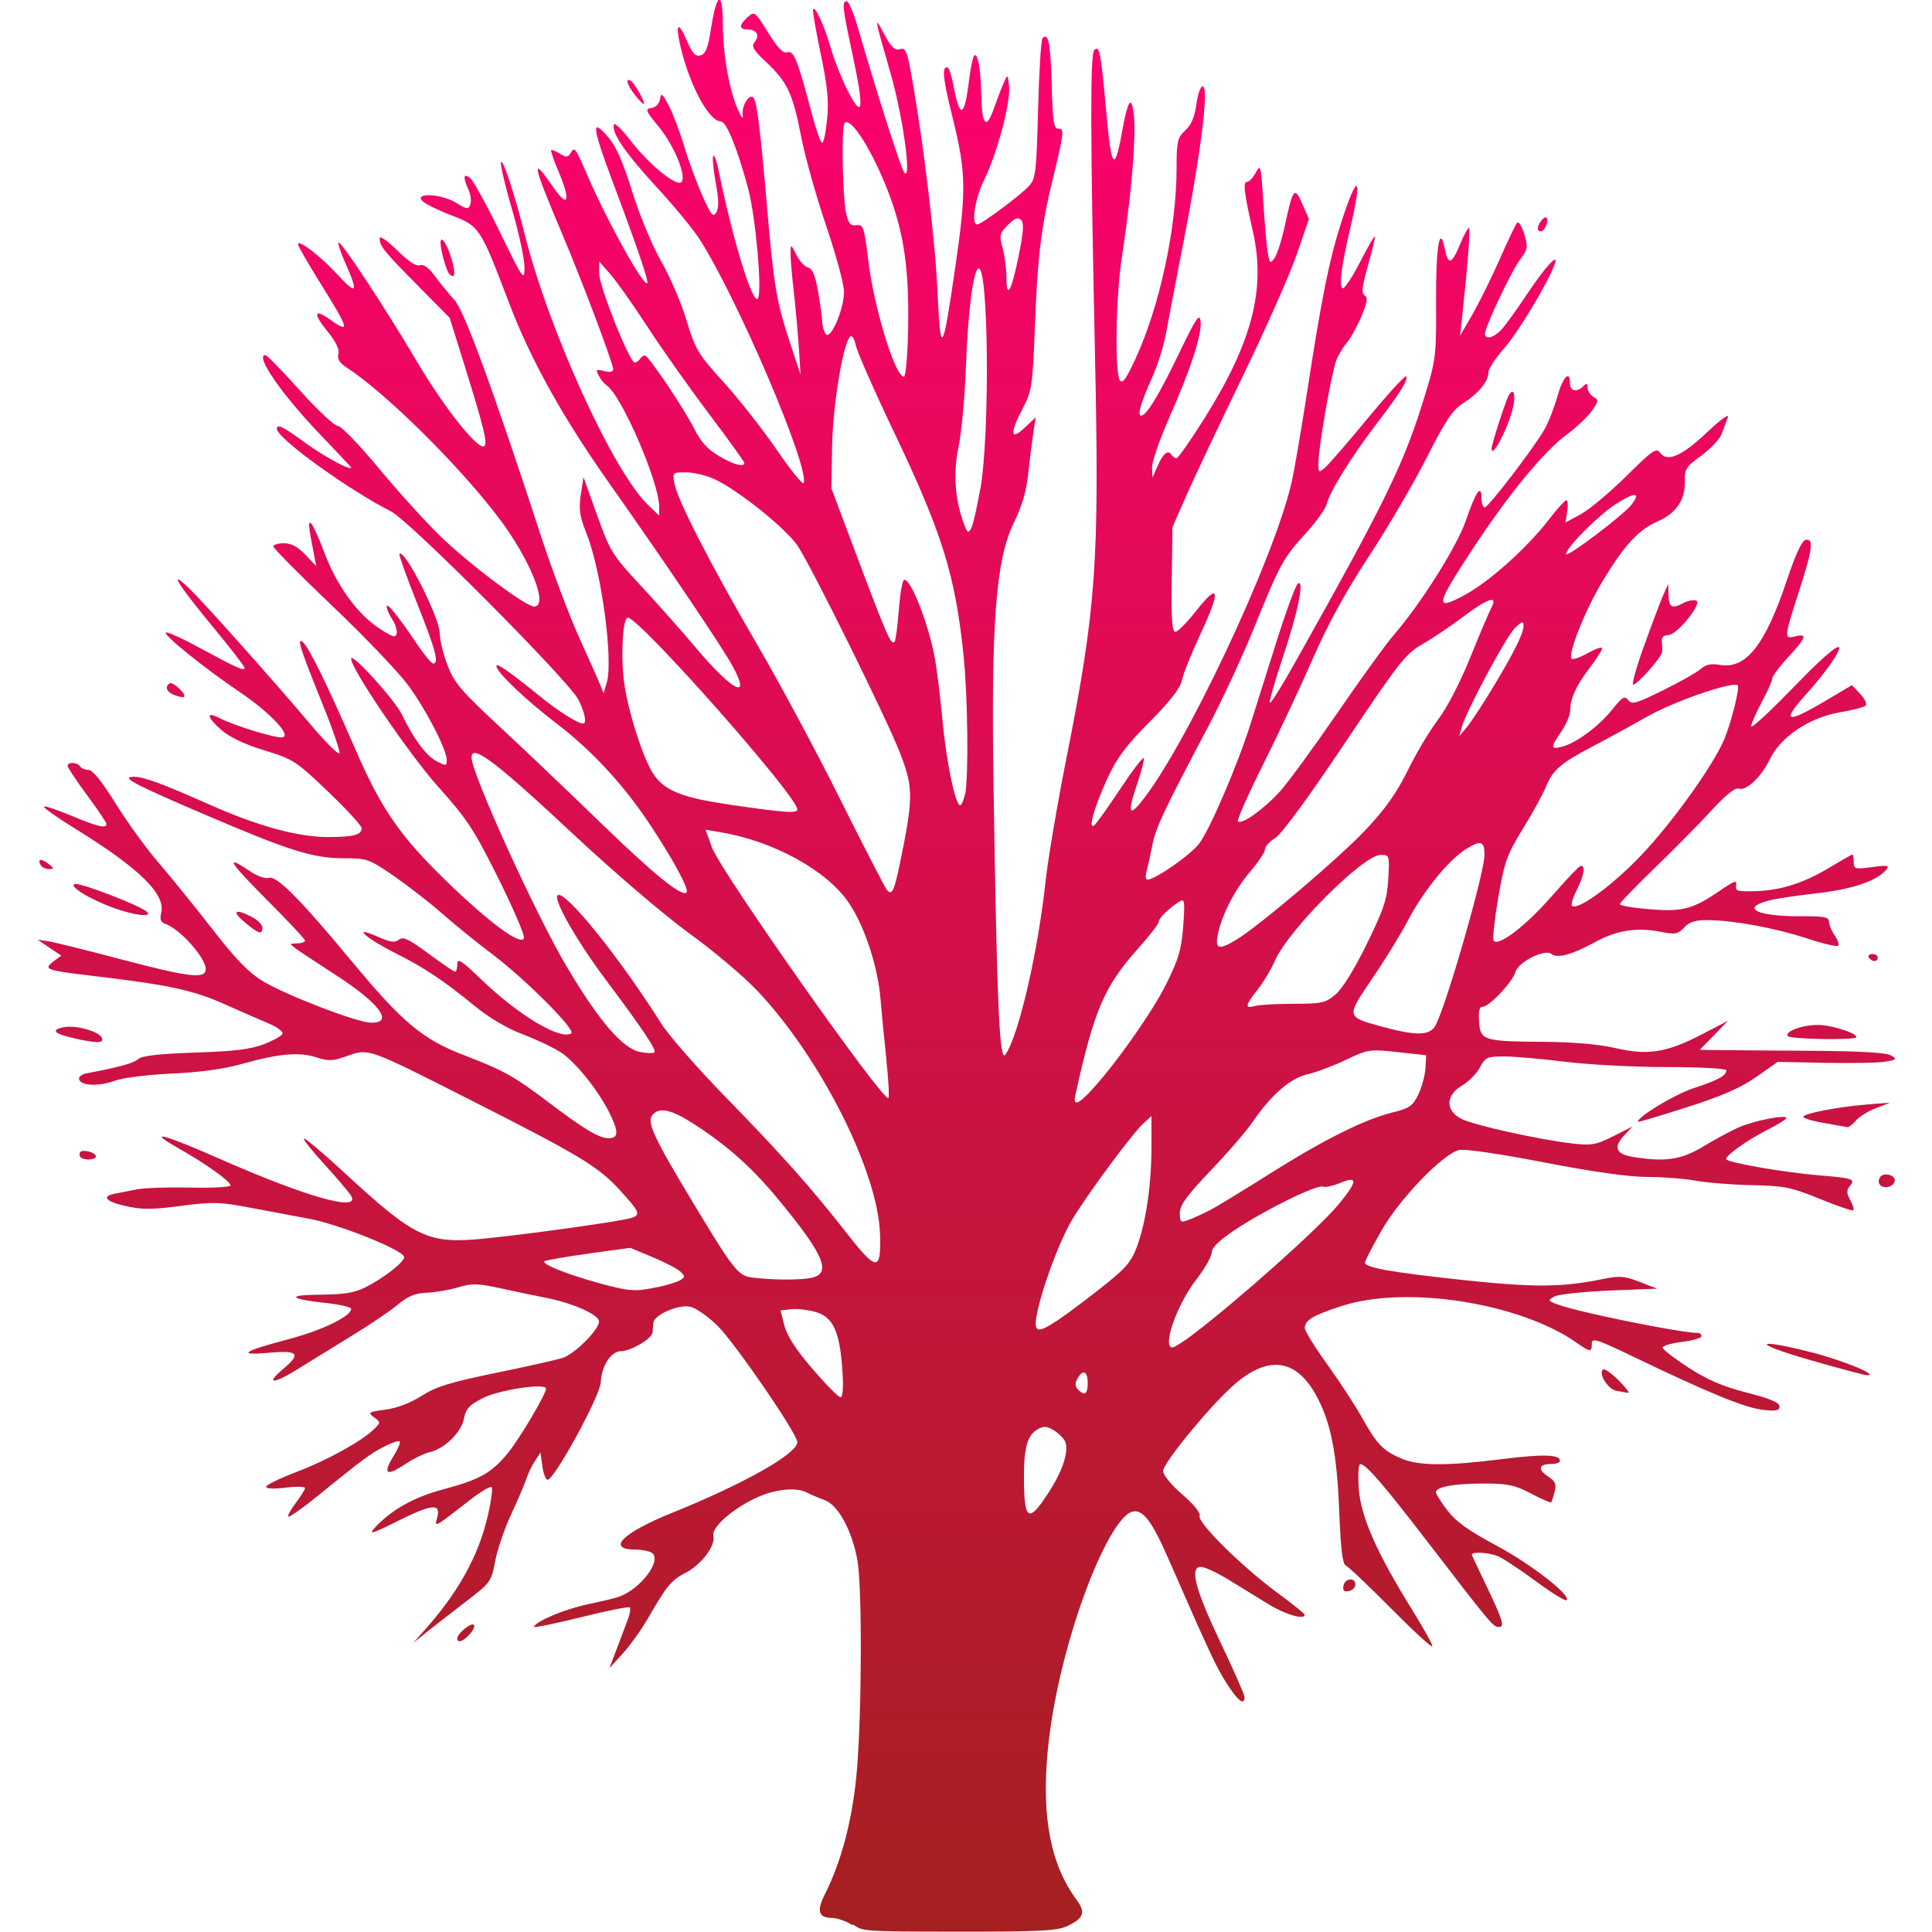 <svg xmlns="http://www.w3.org/2000/svg" width="16" height="16" version="1.1">
 <defs>
   <style id="current-color-scheme" type="text/css">
   .ColorScheme-Text { color: #a6a6a6; } .ColorScheme-Highlight { color:#5294e2; }
  </style>
  <linearGradient id="arrongin" x1="0%" x2="0%" y1="0%" y2="100%">
   <stop offset="0%" style="stop-color:#dd9b44; stop-opacity:1"/>
   <stop offset="100%" style="stop-color:#ad6c16; stop-opacity:1"/>
  </linearGradient>
  <linearGradient id="aurora" x1="0%" x2="0%" y1="0%" y2="100%">
   <stop offset="0%" style="stop-color:#09D4DF; stop-opacity:1"/>
   <stop offset="100%" style="stop-color:#9269F4; stop-opacity:1"/>
  </linearGradient>
  <linearGradient id="cyberneon" x1="0%" x2="0%" y1="0%" y2="100%">
    <stop offset="0" style="stop-color:#0abdc6; stop-opacity:1"/>
    <stop offset="1" style="stop-color:#ea00d9; stop-opacity:1"/>
  </linearGradient>
  <linearGradient id="fitdance" x1="0%" x2="0%" y1="0%" y2="100%">
   <stop offset="0%" style="stop-color:#1AD6AB; stop-opacity:1"/>
   <stop offset="100%" style="stop-color:#329DB6; stop-opacity:1"/>
  </linearGradient>
  <linearGradient id="oomox" x1="0%" x2="0%" y1="0%" y2="100%">
   <stop offset="0%" style="stop-color:#ff0070; stop-opacity:1"/>
   <stop offset="100%" style="stop-color:#a52020; stop-opacity:1"/>
  </linearGradient>
  <linearGradient id="rainblue" x1="0%" x2="0%" y1="0%" y2="100%">
   <stop offset="0%" style="stop-color:#00F260; stop-opacity:1"/>
   <stop offset="100%" style="stop-color:#0575E6; stop-opacity:1"/>
  </linearGradient>
  <linearGradient id="sunrise" x1="0%" x2="0%" y1="0%" y2="100%">
   <stop offset="0%" style="stop-color: #FF8501; stop-opacity:1"/>
   <stop offset="100%" style="stop-color: #FFCB01; stop-opacity:1"/>
  </linearGradient>
  <linearGradient id="telinkrin" x1="0%" x2="0%" y1="0%" y2="100%">
   <stop offset="0%" style="stop-color: #b2ced6; stop-opacity:1"/>
   <stop offset="100%" style="stop-color: #6da5b7; stop-opacity:1"/>
  </linearGradient>
  <linearGradient id="60spsycho" x1="0%" x2="0%" y1="0%" y2="100%">
   <stop offset="0%" style="stop-color: #df5940; stop-opacity:1"/>
   <stop offset="25%" style="stop-color: #d8d15f; stop-opacity:1"/>
   <stop offset="50%" style="stop-color: #e9882a; stop-opacity:1"/>
   <stop offset="100%" style="stop-color: #279362; stop-opacity:1"/>
  </linearGradient>
  <linearGradient id="90ssummer" x1="0%" x2="0%" y1="0%" y2="100%">
   <stop offset="0%" style="stop-color: #f618c7; stop-opacity:1"/>
   <stop offset="20%" style="stop-color: #94ffab; stop-opacity:1"/>
   <stop offset="50%" style="stop-color: #fbfd54; stop-opacity:1"/>
   <stop offset="100%" style="stop-color: #0f83ae; stop-opacity:1"/>
  </linearGradient>
 </defs>
 <path fill="url(#oomox)" class="ColorScheme-Text" d="m7.057 15.942c-0.048-0.032-0.125-0.058-0.17-0.059-0.109-2e-4 -0.125-0.059-0.056-0.195 0.14-0.276 0.233-0.636 0.266-1.034 0.041-0.491 0.043-1.527 0.003-1.737-0.047-0.248-0.159-0.453-0.271-0.494-0.052-0.019-0.118-0.047-0.146-0.062-0.089-0.047-0.267-0.029-0.42 0.043-0.2 0.093-0.373 0.247-0.355 0.316 0.02 0.079-0.098 0.236-0.228 0.304-0.121 0.063-0.156 0.105-0.313 0.377-0.055 0.095-0.149 0.227-0.21 0.293l-0.11 0.121 0.061-0.161c0.034-0.089 0.075-0.198 0.092-0.244 0.017-0.045 0.024-0.089 0.015-0.098-0.009-0.009-0.194 0.029-0.412 0.083-0.218 0.054-0.39 0.089-0.382 0.076 0.032-0.052 0.263-0.147 0.451-0.186 0.109-0.023 0.224-0.05 0.253-0.061 0.182-0.064 0.363-0.307 0.272-0.365-0.023-0.014-0.083-0.026-0.135-0.026-0.245-0.001-0.107-0.139 0.308-0.306 0.593-0.24 1.033-0.488 1.033-0.584 0-0.069-0.518-0.824-0.662-0.965-0.078-0.076-0.178-0.146-0.224-0.156-0.099-0.022-0.301 0.067-0.306 0.133-0.002 0.024-0.005 0.061-0.007 0.081-0.006 0.051-0.18 0.153-0.26 0.154-0.084 0-0.161 0.118-0.169 0.259-0.007 0.117-0.391 0.818-0.442 0.806-0.015-0.004-0.034-0.056-0.042-0.116l-0.015-0.11-0.047 0.072c-0.026 0.04-0.057 0.105-0.07 0.146-0.013 0.04-0.068 0.171-0.124 0.29s-0.116 0.295-0.134 0.391c-0.032 0.17-0.038 0.179-0.239 0.333-0.114 0.087-0.26 0.201-0.324 0.252l-0.117 0.094 0.09-0.101c0.282-0.315 0.45-0.617 0.527-0.946 0.029-0.123 0.044-0.233 0.034-0.244-0.011-0.011-0.094 0.039-0.185 0.11-0.301 0.234-0.289 0.228-0.265 0.136 0.029-0.115-0.048-0.106-0.341 0.041-0.191 0.096-0.229 0.107-0.183 0.056 0.135-0.151 0.328-0.26 0.573-0.325 0.299-0.079 0.401-0.136 0.535-0.3 0.099-0.122 0.316-0.489 0.316-0.534 0-0.048-0.382 0.008-0.52 0.077-0.116 0.058-0.143 0.087-0.16 0.172-0.022 0.115-0.163 0.251-0.287 0.278-0.042 0.009-0.136 0.056-0.208 0.104-0.15 0.099-0.179 0.074-0.086-0.075 0.035-0.057 0.058-0.111 0.049-0.119-0.008-0.008-0.066 0.011-0.128 0.043-0.117 0.06-0.169 0.099-0.552 0.409-0.125 0.102-0.234 0.178-0.242 0.171-0.008-0.008 0.02-0.059 0.062-0.114 0.042-0.055 0.076-0.11 0.076-0.123 0-0.012-0.073-0.014-0.161-0.003-0.095 0.012-0.161 0.009-0.161-0.007 0-0.015 0.11-0.069 0.244-0.12 0.253-0.095 0.549-0.258 0.649-0.357 0.057-0.056 0.057-0.057 0-0.099-0.053-0.039-0.046-0.044 0.096-0.063 0.096-0.013 0.208-0.056 0.298-0.114 0.117-0.075 0.235-0.112 0.609-0.189 0.256-0.052 0.507-0.109 0.558-0.125 0.1-0.031 0.303-0.234 0.303-0.302 0-0.055-0.209-0.149-0.425-0.193-0.097-0.019-0.273-0.056-0.392-0.082-0.187-0.041-0.235-0.042-0.352-0.007-0.075 0.022-0.192 0.042-0.261 0.044-0.093 0.004-0.153 0.028-0.235 0.097-0.06 0.051-0.229 0.165-0.374 0.254-0.145 0.089-0.349 0.214-0.452 0.279-0.206 0.128-0.278 0.13-0.127 0.003 0.154-0.129 0.128-0.158-0.117-0.136-0.27 0.024-0.218-0.011 0.169-0.114 0.274-0.072 0.513-0.189 0.513-0.249 0-0.015-0.089-0.036-0.198-0.048-0.318-0.034-0.346-0.068-0.058-0.07 0.203-0.002 0.284-0.015 0.38-0.064 0.151-0.077 0.315-0.206 0.315-0.247 0-0.056-0.535-0.271-0.792-0.319-0.137-0.025-0.366-0.068-0.508-0.095-0.227-0.043-0.294-0.044-0.55-0.01-0.233 0.031-0.323 0.031-0.452 0.002-0.169-0.038-0.208-0.08-0.096-0.103 0.036-0.007 0.119-0.024 0.183-0.036 0.065-0.013 0.266-0.019 0.447-0.015 0.182 0.004 0.33-0.004 0.33-0.018 0-0.034-0.201-0.177-0.44-0.313-0.265-0.151-0.109-0.11 0.348 0.092 0.715 0.315 1.166 0.443 1.092 0.31-0.015-0.028-0.116-0.147-0.223-0.264-0.107-0.117-0.183-0.213-0.168-0.213 0.015 0 0.158 0.121 0.318 0.268 0.614 0.567 0.707 0.61 1.207 0.557 0.405-0.042 1.132-0.145 1.195-0.17 0.068-0.026 0.056-0.052-0.106-0.229-0.178-0.195-0.33-0.286-1.235-0.745-0.853-0.432-0.842-0.429-1.021-0.365-0.121 0.043-0.155 0.044-0.258 0.011-0.14-0.046-0.314-0.03-0.622 0.057-0.143 0.04-0.344 0.068-0.572 0.078-0.199 0.009-0.404 0.034-0.472 0.059-0.134 0.049-0.28 0.043-0.297-0.011-0.006-0.02 0.019-0.041 0.056-0.049 0.288-0.055 0.394-0.084 0.433-0.119 0.032-0.028 0.171-0.044 0.471-0.054 0.321-0.01 0.461-0.027 0.57-0.069 0.079-0.031 0.149-0.07 0.155-0.087 0.006-0.018-0.046-0.056-0.115-0.085-0.069-0.029-0.238-0.103-0.375-0.164-0.253-0.113-0.466-0.158-1.097-0.232-0.372-0.044-0.396-0.053-0.311-0.117l0.065-0.049-0.098-0.066-0.098-0.066 0.088 0.013c0.048 0.007 0.319 0.074 0.601 0.149 0.573 0.151 0.704 0.166 0.704 0.081 0-0.092-0.215-0.333-0.333-0.373-0.04-0.014-0.049-0.036-0.036-0.091 0.039-0.155-0.179-0.369-0.712-0.698-0.15-0.093-0.267-0.175-0.259-0.183 0.008-0.008 0.111 0.027 0.229 0.076 0.217 0.091 0.29 0.108 0.289 0.068-3.41e-4 -0.012-0.073-0.12-0.161-0.239-0.088-0.119-0.161-0.228-0.161-0.242 0-0.035 0.08-0.032 0.103 0.004 0.01 0.016 0.041 0.029 0.07 0.029 0.034 0 0.111 0.096 0.223 0.276 0.094 0.152 0.254 0.373 0.356 0.491 0.102 0.118 0.303 0.367 0.447 0.552 0.196 0.252 0.302 0.361 0.42 0.432 0.189 0.114 0.768 0.337 0.887 0.342 0.203 0.009 0.081-0.158-0.288-0.396-0.146-0.094-0.292-0.191-0.325-0.215-0.058-0.043-0.058-0.044 0.007-0.045 0.036-9.5e-4 0.066-0.011 0.066-0.023s-0.142-0.164-0.315-0.337c-0.314-0.315-0.355-0.383-0.146-0.241 0.065 0.044 0.132 0.068 0.163 0.058 0.063-0.02 0.263 0.182 0.685 0.691 0.42 0.507 0.587 0.646 0.928 0.777 0.331 0.127 0.413 0.172 0.71 0.397 0.293 0.221 0.41 0.291 0.49 0.291 0.083 1.9e-4 0.084-0.054 0.004-0.214-0.094-0.187-0.279-0.417-0.401-0.497-0.06-0.039-0.202-0.107-0.317-0.15-0.129-0.049-0.279-0.138-0.396-0.234-0.256-0.21-0.415-0.316-0.659-0.439-0.248-0.125-0.364-0.232-0.147-0.136 0.107 0.048 0.146 0.053 0.179 0.026 0.034-0.028 0.081-0.005 0.244 0.115 0.111 0.082 0.21 0.15 0.221 0.15s0.018-0.029 0.018-0.063c0-0.053 0.034-0.031 0.198 0.127 0.309 0.297 0.654 0.504 0.746 0.447 0.043-0.026-0.383-0.452-0.658-0.659-0.125-0.094-0.31-0.244-0.411-0.333-0.101-0.089-0.28-0.228-0.398-0.31-0.207-0.142-0.223-0.148-0.415-0.148-0.257 0-0.456-0.063-1.167-0.368-0.578-0.248-0.689-0.307-0.574-0.307 0.083 0 0.232 0.055 0.631 0.232 0.401 0.178 0.728 0.267 0.98 0.267 0.207 0 0.276-0.018 0.276-0.073 0-0.021-0.125-0.157-0.278-0.303-0.266-0.254-0.288-0.269-0.528-0.342-0.161-0.049-0.287-0.109-0.353-0.166-0.123-0.108-0.134-0.16-0.022-0.103 0.134 0.068 0.472 0.171 0.526 0.161 0.076-0.015-0.105-0.206-0.355-0.375-0.291-0.196-0.644-0.481-0.61-0.493 0.016-0.005 0.147 0.055 0.291 0.134 0.297 0.161 0.36 0.189 0.36 0.159 0-0.012-0.125-0.173-0.278-0.358-0.28-0.34-0.357-0.466-0.187-0.306 0.113 0.107 0.693 0.756 1.006 1.127 0.128 0.152 0.238 0.261 0.244 0.243 0.006-0.018-0.057-0.202-0.141-0.409-0.186-0.46-0.216-0.555-0.162-0.51 0.05 0.042 0.201 0.349 0.429 0.874 0.221 0.51 0.371 0.727 0.765 1.11 0.356 0.345 0.622 0.539 0.637 0.465 0.006-0.026-0.091-0.25-0.215-0.499-0.198-0.397-0.257-0.487-0.488-0.744-0.24-0.266-0.731-0.987-0.728-1.069 0.002-0.056 0.365 0.345 0.423 0.467 0.093 0.196 0.199 0.338 0.286 0.383 0.076 0.039 0.083 0.038 0.083-0.009-2e-5 -0.089-0.172-0.421-0.323-0.625-0.079-0.107-0.362-0.403-0.629-0.657-0.267-0.254-0.485-0.475-0.485-0.489s0.04-0.026 0.088-0.026c0.062 0 0.115 0.029 0.178 0.095l0.09 0.095-0.017-0.088c-0.049-0.253-0.053-0.292-0.024-0.264 0.016 0.016 0.065 0.124 0.108 0.239 0.101 0.27 0.272 0.507 0.449 0.624 0.115 0.077 0.142 0.085 0.15 0.046 0.005-0.026-0.011-0.079-0.037-0.118-0.026-0.039-0.046-0.086-0.046-0.104 0-0.04 0.094 0.076 0.246 0.302 0.062 0.093 0.125 0.169 0.139 0.169 0.051 0 0.022-0.109-0.133-0.499-0.087-0.218-0.152-0.402-0.146-0.409 0.042-0.045 0.334 0.53 0.334 0.659 0 0.053 0.029 0.172 0.064 0.263 0.055 0.145 0.112 0.212 0.432 0.509 0.202 0.188 0.58 0.547 0.838 0.798 0.442 0.428 0.671 0.614 0.71 0.575 0.024-0.024-0.119-0.288-0.317-0.583-0.216-0.322-0.475-0.599-0.762-0.818-0.246-0.187-0.496-0.425-0.496-0.473 0-0.031 0.099 0.038 0.375 0.261 0.14 0.114 0.301 0.214 0.343 0.214 0.033 0 0.014-0.094-0.04-0.199-0.083-0.16-1.398-1.481-1.551-1.558-0.352-0.178-0.945-0.606-0.945-0.683 0-0.045 0.047-0.022 0.242 0.12 0.157 0.114 0.375 0.231 0.373 0.199-2.1e-4 -0.003-0.113-0.123-0.251-0.267-0.324-0.337-0.549-0.663-0.459-0.663 0.013 0 0.141 0.132 0.286 0.293 0.145 0.161 0.285 0.293 0.313 0.293 0.028 3.4e-4 0.177 0.155 0.335 0.345 0.157 0.19 0.387 0.444 0.512 0.566 0.236 0.23 0.709 0.585 0.779 0.585 0.124 0-0.029-0.384-0.291-0.732-0.328-0.434-0.936-1.036-1.262-1.248-0.059-0.038-0.078-0.071-0.068-0.112 0.01-0.039-0.02-0.101-0.09-0.187-0.12-0.146-0.112-0.192 0.016-0.101 0.174 0.124 0.165 0.087-0.069-0.288-0.105-0.168-0.191-0.318-0.191-0.332 0-0.045 0.185 0.097 0.329 0.253 0.157 0.17 0.172 0.15 0.067-0.089-0.041-0.092-0.068-0.172-0.061-0.179 0.018-0.018 0.38 0.53 0.649 0.985 0.23 0.389 0.514 0.745 0.559 0.701 0.028-0.027-0.006-0.161-0.168-0.681l-0.119-0.381-0.263-0.266c-0.284-0.287-0.316-0.327-0.317-0.393-2.5e-4 -0.024 0.064 0.02 0.144 0.099 0.094 0.093 0.16 0.136 0.19 0.125 0.03-0.012 0.072 0.019 0.125 0.091 0.044 0.06 0.116 0.148 0.161 0.197 0.081 0.088 0.321 0.744 0.72 1.966 0.09 0.274 0.229 0.644 0.309 0.821 0.08 0.177 0.16 0.356 0.176 0.396l0.03 0.073 0.026-0.088c0.055-0.187-0.044-0.925-0.167-1.232-0.057-0.144-0.066-0.203-0.048-0.323l0.022-0.147 0.113 0.316c0.108 0.301 0.125 0.329 0.366 0.588 0.139 0.15 0.343 0.38 0.454 0.512 0.306 0.363 0.462 0.438 0.299 0.144-0.092-0.166-0.557-0.855-1.008-1.494-0.396-0.56-0.66-1.035-0.841-1.51-0.24-0.63-0.243-0.634-0.482-0.726-0.112-0.043-0.22-0.097-0.239-0.12-0.057-0.069 0.166-0.054 0.284 0.019 0.089 0.055 0.101 0.056 0.117 0.013 0.01-0.027 0.004-0.081-0.015-0.121-0.048-0.105-0.042-0.143 0.014-0.097 0.026 0.022 0.138 0.225 0.248 0.451 0.19 0.391 0.201 0.405 0.202 0.29 9.1e-4 -0.067-0.046-0.283-0.103-0.48-0.057-0.197-0.099-0.373-0.093-0.391 0.014-0.041 0.114 0.261 0.197 0.594 0.2 0.798 0.733 1.968 1.024 2.245l0.09 0.086v-0.073c0-0.205-0.316-0.932-0.437-1.007-0.017-0.011-0.046-0.046-0.063-0.078-0.028-0.052-0.024-0.056 0.044-0.039 0.049 0.012 0.075 0.007 0.075-0.016 0-0.048-0.261-0.74-0.427-1.131-0.245-0.579-0.257-0.649-0.066-0.371 0.121 0.175 0.143 0.108 0.042-0.131-0.04-0.094-0.068-0.176-0.063-0.181 0.005-0.005 0.037 0.008 0.072 0.029 0.053 0.033 0.067 0.032 0.089-0.004 0.034-0.055 0.036-0.054 0.142 0.19 0.167 0.385 0.463 0.916 0.493 0.887 0.014-0.014-0.081-0.293-0.278-0.818-0.179-0.478-0.189-0.555-0.052-0.399 0.071 0.08 0.125 0.201 0.205 0.457 0.061 0.197 0.166 0.449 0.241 0.58 0.073 0.128 0.168 0.348 0.21 0.49 0.072 0.239 0.093 0.275 0.309 0.513 0.128 0.141 0.326 0.394 0.441 0.562 0.115 0.168 0.214 0.289 0.22 0.27 0.046-0.137-0.547-1.525-0.861-2.017-0.053-0.083-0.216-0.281-0.363-0.44-0.256-0.278-0.37-0.447-0.348-0.513 0.006-0.017 0.069 0.044 0.14 0.137 0.152 0.197 0.379 0.381 0.419 0.341 0.046-0.046-0.059-0.302-0.188-0.459-0.11-0.133-0.115-0.147-0.06-0.155 0.036-0.005 0.065-0.035 0.071-0.073 0.009-0.055 0.019-0.048 0.072 0.053 0.034 0.065 0.092 0.217 0.128 0.337 0.036 0.121 0.104 0.305 0.151 0.41 0.073 0.164 0.09 0.183 0.116 0.137 0.021-0.038 0.02-0.11-0.005-0.24-0.019-0.103-0.029-0.204-0.022-0.225 0.007-0.021 0.03 0.041 0.049 0.138 0.118 0.574 0.285 1.114 0.323 1.038 0.034-0.069-0.02-0.673-0.082-0.906-0.086-0.324-0.18-0.557-0.225-0.557-0.101 0-0.266-0.31-0.339-0.637-0.04-0.18-0.013-0.194 0.057-0.03 0.045 0.104 0.07 0.131 0.112 0.12 0.042-0.011 0.062-0.061 0.087-0.221 0.048-0.306 0.097-0.325 0.098-0.038 9.5e-4 0.255 0.055 0.557 0.129 0.717 0.026 0.057 0.042 0.074 0.036 0.038-0.013-0.072 0.052-0.183 0.088-0.147 0.029 0.029 0.058 0.26 0.114 0.916 0.055 0.641 0.078 0.778 0.19 1.116l0.087 0.263-0.015-0.235c-0.009-0.129-0.028-0.34-0.043-0.469-0.015-0.129-0.026-0.267-0.025-0.308 0.002-0.072 0.003-0.071 0.048 0.019 0.025 0.051 0.069 0.099 0.097 0.106 0.037 0.01 0.06 0.066 0.084 0.203 0.018 0.104 0.033 0.215 0.033 0.246 1.9e-4 0.031 0.013 0.076 0.028 0.1 0.038 0.06 0.151-0.196 0.153-0.346 8.5e-4 -0.061-0.066-0.308-0.148-0.549-0.082-0.241-0.175-0.573-0.207-0.737-0.068-0.355-0.114-0.454-0.289-0.618-0.109-0.102-0.126-0.132-0.096-0.167 0.045-0.054 0.016-0.104-0.059-0.104-0.073 0-0.072-0.036 8.5e-4 -0.102 0.056-0.051 0.06-0.048 0.169 0.127 0.08 0.13 0.124 0.175 0.16 0.164 0.053-0.017 0.085 0.064 0.202 0.508 0.035 0.133 0.074 0.242 0.086 0.242 0.012 0 0.031-0.089 0.041-0.198 0.015-0.153 0.002-0.277-0.055-0.548-0.04-0.192-0.068-0.355-0.061-0.362 0.021-0.021 0.096 0.147 0.149 0.331 0.028 0.097 0.091 0.255 0.141 0.352 0.123 0.24 0.134 0.147 0.036-0.309-0.083-0.387-0.089-0.439-0.047-0.439 0.015 0 0.056 0.096 0.09 0.213 0.166 0.572 0.362 1.184 0.388 1.21 0.06 0.06-0.014-0.472-0.114-0.82-0.139-0.483-0.14-0.49-0.054-0.33 0.059 0.11 0.088 0.137 0.13 0.124 0.048-0.015 0.06 0.015 0.102 0.255 0.097 0.549 0.191 1.34 0.21 1.768 0.024 0.526 0.042 0.501 0.144-0.201 0.096-0.658 0.093-0.797-0.02-1.256-0.069-0.277-0.085-0.387-0.061-0.41s0.042 0.015 0.068 0.148c0.055 0.281 0.091 0.266 0.131-0.056 0.011-0.089 0.028-0.174 0.038-0.19 0.028-0.047 0.058 0.102 0.061 0.308 0.005 0.264 0.041 0.308 0.104 0.128 0.028-0.078 0.065-0.176 0.083-0.216 0.033-0.073 0.033-0.072 0.044 0.029 0.014 0.133-0.099 0.556-0.204 0.77-0.078 0.157-0.113 0.375-0.06 0.375 0.034 0 0.363-0.245 0.431-0.321 0.053-0.06 0.06-0.119 0.073-0.633 0.008-0.312 0.025-0.577 0.037-0.589 0.049-0.049 0.066 0.039 0.076 0.386 0.008 0.303 0.017 0.364 0.055 0.364 0.051 0 0.048 0.028-0.045 0.411-0.096 0.393-0.128 0.651-0.149 1.219-0.019 0.499-0.025 0.539-0.099 0.682-0.111 0.212-0.106 0.277 0.013 0.165l0.092-0.086-0.02 0.132c-0.011 0.073-0.03 0.224-0.042 0.337-0.014 0.139-0.052 0.268-0.117 0.399-0.152 0.31-0.192 0.835-0.169 2.241 0.028 1.782 0.049 2.234 0.097 2.168 0.108-0.148 0.27-0.847 0.333-1.435 0.019-0.177 0.098-0.646 0.177-1.041 0.242-1.222 0.269-1.603 0.233-3.288-0.04-1.849-0.041-2.52-0.007-2.555 0.043-0.043 0.055 0.018 0.097 0.483 0.047 0.527 0.071 0.548 0.146 0.129 0.02-0.11 0.046-0.189 0.059-0.176 0.061 0.062 0.03 0.601-0.074 1.286-0.049 0.325-0.059 0.944-0.016 1.012 0.021 0.033 0.051-0.008 0.129-0.176 0.201-0.435 0.341-1.084 0.341-1.58 1e-4 -0.223 0.007-0.252 0.072-0.313 0.05-0.046 0.078-0.112 0.092-0.216 0.021-0.157 0.071-0.206 0.071-0.069-8.5e-4 0.189-0.068 0.648-0.175 1.195-0.063 0.323-0.129 0.668-0.147 0.768-0.018 0.1-0.069 0.265-0.115 0.367-0.096 0.215-0.125 0.317-0.091 0.317 0.044 0 0.147-0.17 0.316-0.521 0.138-0.287 0.167-0.331 0.176-0.262 0.013 0.106-0.08 0.393-0.26 0.801-0.079 0.179-0.143 0.364-0.142 0.411l0.003 0.085 0.041-0.093c0.046-0.106 0.088-0.142 0.116-0.098 0.01 0.016 0.029 0.03 0.043 0.03 0.013 0 0.121-0.155 0.24-0.345 0.387-0.62 0.5-1.06 0.392-1.533-0.073-0.322-0.084-0.411-0.048-0.411 0.017 0 0.05-0.035 0.073-0.078 0.038-0.073 0.043-0.056 0.061 0.242 0.011 0.176 0.028 0.366 0.037 0.421 0.016 0.091 0.02 0.096 0.056 0.047 0.021-0.029 0.061-0.153 0.087-0.276 0.067-0.306 0.079-0.32 0.143-0.173l0.055 0.125-0.101 0.293c-0.055 0.161-0.257 0.617-0.449 1.013-0.192 0.396-0.401 0.838-0.464 0.982l-0.116 0.263-0.006 0.434c-0.005 0.324 0.003 0.434 0.03 0.434 0.02 0 0.099-0.081 0.177-0.18 0.19-0.241 0.2-0.163 0.028 0.204-0.073 0.156-0.141 0.326-0.151 0.377-0.013 0.065-0.094 0.17-0.267 0.344-0.196 0.197-0.271 0.298-0.351 0.471-0.107 0.233-0.16 0.419-0.11 0.388 0.016-0.01 0.113-0.146 0.216-0.301 0.103-0.156 0.191-0.271 0.196-0.256 0.005 0.015-0.018 0.104-0.05 0.199-0.081 0.235-0.076 0.288 0.017 0.177 0.36-0.43 1.111-2.019 1.257-2.659 0.024-0.103 0.084-0.457 0.135-0.788 0.114-0.741 0.178-1.061 0.276-1.364 0.134-0.419 0.18-0.402 0.079 0.029-0.079 0.335-0.101 0.513-0.064 0.513 0.017 0 0.083-0.102 0.147-0.227 0.064-0.125 0.117-0.215 0.118-0.2 8e-4 0.015-0.026 0.126-0.06 0.246-0.048 0.171-0.053 0.223-0.025 0.241 0.028 0.018 0.021 0.059-0.03 0.179-0.037 0.086-0.091 0.183-0.12 0.215-0.029 0.032-0.068 0.098-0.086 0.145-0.04 0.106-0.147 0.721-0.147 0.845 0 0.089 1e-4 0.089 0.062 0.034 0.034-0.031 0.196-0.218 0.359-0.416 0.164-0.198 0.302-0.347 0.307-0.332 0.012 0.036-0.053 0.139-0.262 0.413-0.198 0.26-0.373 0.543-0.398 0.645-0.01 0.04-0.089 0.15-0.175 0.244-0.184 0.2-0.212 0.252-0.433 0.797-0.092 0.226-0.261 0.589-0.376 0.807-0.372 0.704-0.433 0.834-0.461 0.983-0.016 0.081-0.037 0.176-0.047 0.213s-0.007 0.066 0.008 0.066c0.062 0 0.349-0.199 0.426-0.296 0.085-0.106 0.318-0.647 0.428-0.995 0.033-0.105 0.128-0.405 0.21-0.666s0.164-0.484 0.182-0.496c0.056-0.034 0 0.238-0.126 0.615-0.064 0.192-0.112 0.359-0.107 0.373 0.005 0.014 0.107-0.149 0.226-0.363 0.759-1.353 0.894-1.632 1.075-2.236 0.073-0.241 0.079-0.303 0.076-0.719-0.003-0.446 0.03-0.653 0.071-0.447 0.029 0.144 0.057 0.138 0.126-0.028 0.034-0.083 0.069-0.145 0.076-0.138 0.012 0.012-0.013 0.331-0.058 0.744l-0.016 0.147 0.102-0.176c0.056-0.097 0.157-0.301 0.225-0.455 0.067-0.153 0.133-0.29 0.145-0.304 0.013-0.014 0.039 0.028 0.059 0.092 0.033 0.109 0.03 0.126-0.037 0.216-0.073 0.1-0.288 0.555-0.288 0.611 0 0.053 0.075 0.033 0.138-0.036 0.033-0.036 0.126-0.165 0.207-0.287 0.156-0.235 0.273-0.36 0.231-0.249-0.06 0.161-0.303 0.563-0.417 0.692-0.071 0.08-0.13 0.169-0.13 0.197 0 0.077-0.08 0.175-0.205 0.255-0.092 0.058-0.147 0.139-0.307 0.455-0.107 0.211-0.322 0.578-0.478 0.816-0.193 0.294-0.342 0.566-0.469 0.857-0.102 0.234-0.287 0.627-0.41 0.873-0.123 0.246-0.216 0.456-0.206 0.465 0.031 0.031 0.218-0.103 0.35-0.25 0.069-0.077 0.283-0.37 0.476-0.651 0.193-0.281 0.4-0.568 0.462-0.639 0.225-0.259 0.526-0.736 0.599-0.949 0.082-0.24 0.13-0.31 0.13-0.19 0 0.044 0.012 0.079 0.027 0.079 0.03 0 0.403-0.487 0.495-0.646 0.032-0.056 0.08-0.178 0.106-0.271 0.047-0.165 0.105-0.226 0.105-0.11 0 0.065 0.058 0.077 0.111 0.023 0.028-0.027 0.035-0.024 0.035 0.013 0 0.027 0.022 0.061 0.049 0.076 0.044 0.025 0.043 0.035-0.015 0.117-0.035 0.049-0.127 0.136-0.203 0.192-0.192 0.141-0.478 0.488-0.78 0.946-0.311 0.473-0.32 0.52-0.075 0.389 0.205-0.109 0.518-0.389 0.701-0.625 0.069-0.09 0.135-0.163 0.147-0.163s0.015 0.041 0.007 0.092l-0.014 0.092 0.129-0.07c0.071-0.039 0.239-0.18 0.374-0.313 0.218-0.216 0.249-0.238 0.281-0.194 0.059 0.081 0.181 0.026 0.392-0.173 0.105-0.1 0.181-0.155 0.169-0.123-0.012 0.032-0.035 0.095-0.051 0.138-0.016 0.044-0.092 0.125-0.169 0.181-0.128 0.092-0.14 0.111-0.137 0.216 0.004 0.151-0.072 0.262-0.225 0.329-0.159 0.07-0.275 0.195-0.456 0.495-0.145 0.24-0.291 0.608-0.256 0.643 0.01 0.01 0.071-0.012 0.135-0.048 0.065-0.036 0.117-0.054 0.117-0.039 0 0.015-0.046 0.088-0.103 0.162-0.113 0.148-0.161 0.254-0.161 0.353 0 0.036-0.033 0.113-0.073 0.173-0.092 0.136-0.092 0.151 0.005 0.127 0.116-0.029 0.305-0.169 0.416-0.308 0.084-0.105 0.103-0.116 0.132-0.078 0.03 0.039 0.066 0.029 0.292-0.083 0.142-0.07 0.282-0.15 0.312-0.177 0.039-0.035 0.083-0.044 0.153-0.032 0.218 0.039 0.377-0.162 0.558-0.703 0.07-0.21 0.124-0.326 0.154-0.332 0.07-0.014 0.059 0.076-0.056 0.431-0.123 0.382-0.124 0.392-0.029 0.368 0.103-0.026 0.091 0.012-0.06 0.173-0.072 0.078-0.131 0.157-0.131 0.176 0 0.019-0.039 0.107-0.087 0.196-0.048 0.089-0.087 0.179-0.088 0.201-9e-4 0.022 0.156-0.123 0.349-0.322 0.339-0.351 0.47-0.437 0.319-0.209-0.04 0.061-0.135 0.179-0.21 0.262-0.212 0.235-0.17 0.251 0.158 0.057l0.219-0.13 0.069 0.073c0.038 0.04 0.058 0.084 0.044 0.097-0.014 0.013-0.111 0.038-0.216 0.056-0.248 0.042-0.486 0.201-0.576 0.386-0.073 0.151-0.198 0.268-0.26 0.245-0.028-0.011-0.108 0.054-0.227 0.184-0.101 0.11-0.312 0.324-0.47 0.476-0.157 0.152-0.286 0.285-0.286 0.297 0 0.012 0.111 0.031 0.247 0.042 0.276 0.022 0.358 0 0.591-0.16 0.112-0.077 0.133-0.083 0.125-0.038-0.008 0.048 0.01 0.053 0.163 0.048 0.212-0.007 0.401-0.068 0.62-0.201 0.093-0.056 0.174-0.102 0.18-0.102 0.006 0 0.011 0.028 0.011 0.062 0 0.058 0.01 0.061 0.152 0.042 0.133-0.018 0.147-0.015 0.115 0.024-0.075 0.091-0.285 0.161-0.575 0.193-0.161 0.018-0.343 0.045-0.403 0.062-0.231 0.062-0.082 0.131 0.279 0.128 0.188-0.001 0.227 0.007 0.227 0.045 0 0.025 0.021 0.076 0.047 0.113 0.026 0.037 0.039 0.076 0.029 0.086-0.01 0.01-0.127-0.017-0.26-0.061-0.263-0.086-0.602-0.149-0.819-0.151-0.104-0.001-0.152 0.014-0.196 0.061-0.052 0.056-0.073 0.06-0.2 0.035-0.196-0.038-0.362-0.011-0.544 0.089-0.184 0.101-0.309 0.135-0.356 0.095-0.053-0.044-0.272 0.065-0.297 0.148-0.025 0.085-0.217 0.289-0.271 0.289-0.029 0-0.037 0.035-0.031 0.124 0.011 0.156 0.034 0.163 0.537 0.167 0.243 0.002 0.457 0.02 0.589 0.051 0.269 0.063 0.425 0.039 0.712-0.109l0.224-0.116-0.117 0.12-0.117 0.12 0.117 0.002c0.065 0.001 0.408 0.004 0.763 0.006 0.432 0.002 0.664 0.015 0.703 0.038 0.053 0.031 0.049 0.036-0.044 0.052-0.056 0.01-0.28 0.014-0.498 0.01l-0.396-0.008-0.176 0.124c-0.13 0.091-0.282 0.158-0.579 0.253-0.222 0.071-0.403 0.125-0.403 0.119 0-0.043 0.306-0.227 0.464-0.279 0.202-0.066 0.269-0.103 0.269-0.148 0-0.014-0.222-0.026-0.492-0.026-0.271 0-0.65-0.02-0.844-0.044-0.193-0.024-0.42-0.044-0.504-0.044-0.141-1.9e-4 -0.157 0.007-0.2 0.09-0.026 0.05-0.092 0.117-0.147 0.15-0.138 0.081-0.142 0.207-0.009 0.276 0.102 0.053 0.649 0.174 0.922 0.205 0.158 0.018 0.196 0.011 0.337-0.06l0.159-0.08-0.07 0.075c-0.09 0.097-0.066 0.153 0.074 0.176 0.267 0.044 0.401 0.024 0.584-0.087 0.096-0.058 0.229-0.13 0.296-0.159 0.127-0.055 0.391-0.107 0.391-0.076 0 0.01-0.069 0.053-0.154 0.096-0.167 0.085-0.345 0.211-0.345 0.244 0 0.027 0.474 0.11 0.763 0.134 0.288 0.024 0.31 0.031 0.263 0.088-0.03 0.036-0.03 0.059 0.002 0.117 0.021 0.04 0.033 0.078 0.025 0.085-0.007 0.007-0.132-0.035-0.276-0.094-0.237-0.097-0.293-0.108-0.561-0.114-0.164-0.003-0.374-0.02-0.467-0.037-0.093-0.017-0.274-0.031-0.401-0.031-0.151 0-0.45-0.042-0.858-0.121-0.367-0.071-0.657-0.113-0.702-0.102-0.136 0.034-0.495 0.407-0.643 0.669-0.075 0.132-0.136 0.25-0.136 0.263 0 0.042 0.217 0.08 0.807 0.144 0.593 0.063 0.824 0.062 1.16-0.007 0.142-0.029 0.182-0.026 0.308 0.023l0.145 0.056-0.396 0.016c-0.218 0.009-0.422 0.031-0.455 0.049-0.056 0.032-0.056 0.034 0.021 0.064 0.17 0.065 1.022 0.238 1.171 0.238 0.014 0 0.026 0.012 0.026 0.027 0 0.015-0.073 0.036-0.161 0.047-0.089 0.011-0.161 0.032-0.161 0.047s0.096 0.089 0.213 0.165c0.157 0.102 0.285 0.157 0.484 0.208 0.192 0.049 0.271 0.082 0.271 0.114 0 0.036-0.027 0.041-0.142 0.028-0.148-0.018-0.443-0.139-1.053-0.432-0.318-0.153-0.359-0.167-0.359-0.116 0 0.072-0.015 0.072-0.12-3e-3 -0.471-0.335-1.423-0.484-1.959-0.306-0.234 0.077-0.298 0.116-0.298 0.181 0 0.023 0.084 0.159 0.187 0.302 0.103 0.143 0.234 0.344 0.291 0.447 0.121 0.216 0.172 0.268 0.327 0.333 0.142 0.059 0.372 0.06 0.826 0.003 0.343-0.043 0.482-0.039 0.482 0.014 0 0.014-0.032 0.026-0.072 0.026-0.103 0-0.116 0.045-0.028 0.102 0.061 0.04 0.072 0.064 0.056 0.128-0.011 0.043-0.024 0.082-0.029 0.088-0.005 0.005-0.08-0.028-0.166-0.073-0.134-0.07-0.191-0.083-0.392-0.083-0.246 0-0.396 0.027-0.396 0.072 0 0.015 0.043 0.083 0.095 0.151 0.07 0.092 0.176 0.168 0.401 0.288 0.29 0.155 0.625 0.415 0.586 0.455-0.01 0.01-0.127-0.062-0.259-0.16-0.133-0.098-0.274-0.191-0.314-0.206-0.087-0.033-0.225-0.037-0.211-0.006 0.005 0.012 0.058 0.124 0.118 0.249 0.141 0.297 0.156 0.345 0.104 0.345-0.046 0-0.069-0.028-0.577-0.689-0.376-0.49-0.523-0.66-0.569-0.66-0.016 0-0.021 0.087-0.013 0.205 0.017 0.232 0.149 0.531 0.447 1.01 0.089 0.144 0.163 0.276 0.162 0.293-2e-4 0.018-0.153-0.122-0.34-0.311-0.187-0.188-0.356-0.349-0.377-0.357-0.026-0.01-0.042-0.14-0.054-0.449-0.019-0.483-0.07-0.739-0.19-0.958-0.171-0.314-0.41-0.338-0.701-0.072-0.204 0.187-0.568 0.633-0.568 0.697 0 0.031 0.07 0.117 0.159 0.193 0.096 0.083 0.153 0.153 0.144 0.178-0.021 0.054 0.352 0.422 0.643 0.636 0.125 0.092 0.227 0.174 0.227 0.182 0 0.046-0.159 2e-4 -0.302-0.088-0.092-0.057-0.242-0.149-0.334-0.205-0.092-0.056-0.193-0.103-0.224-0.103-0.096 0-0.046 0.189 0.168 0.637 0.106 0.223 0.194 0.422 0.194 0.442 0 0.073-0.055 0.032-0.147-0.112-0.087-0.135-0.148-0.267-0.481-1.028-0.141-0.324-0.218-0.422-0.305-0.395-0.209 0.066-0.616 1.124-0.697 1.98-0.052 0.553 0.024 0.943 0.242 1.238 0.073 0.099 0.055 0.149-0.076 0.211-0.088 0.042-0.22 0.049-0.934 0.048-0.781-2e-4 -0.761-0.004-0.844-0.059l-1.9e-4 6e-4zm1.628-3.583c0.116-0.179 0.168-0.339 0.137-0.42-9e-3 -0.023-0.049-0.064-0.089-0.09-0.058-0.038-0.086-0.041-0.135-0.015-0.088 0.047-0.118 0.148-0.118 0.396 0 0.367 0.037 0.39 0.205 0.129zm-1.709-1.016c-0.022-0.316-0.076-0.434-0.218-0.477-0.062-0.018-0.153-0.029-0.203-0.024l-0.091 0.01 0.032 0.126c0.022 0.085 0.096 0.2 0.233 0.359 0.111 0.129 0.215 0.234 0.232 0.234 0.019 0 0.025-0.081 0.015-0.228v1e-4zm2.032 0.11c0-0.099-0.042-0.116-0.086-0.034-0.02 0.037-0.018 0.065 0.005 0.088 0.056 0.056 0.081 0.039 0.081-0.054h1e-4zm0.871-0.401c0.379-0.288 1.042-0.88 1.205-1.076 0.159-0.192 0.164-0.242 0.016-0.18-0.06 0.025-0.125 0.039-0.144 0.031-0.049-0.019-0.477 0.191-0.722 0.354-0.136 0.09-0.199 0.151-0.199 0.191 0 0.033-0.058 0.134-0.128 0.225-0.162 0.209-0.285 0.562-0.197 0.562 0.015 0 0.091-0.048 0.169-0.107zm-1.119-0.118c0.064-0.043 0.226-0.164 0.358-0.268 0.204-0.161 0.25-0.213 0.297-0.34 0.075-0.201 0.121-0.516 0.121-0.827v-0.256l-0.062 0.056c-0.096 0.086-0.476 0.601-0.598 0.807-0.108 0.184-0.256 0.587-0.292 0.796-0.024 0.135 0.011 0.141 0.175 0.032zm-3.31-0.275c0.078-0.017 0.161-0.043 0.185-0.058 0.039-0.024 0.039-0.032 0-0.07-0.024-0.023-0.128-0.077-0.23-0.12l-0.186-0.077-0.341 0.047c-0.187 0.026-0.353 0.055-0.368 0.064-0.034 0.021 0.192 0.111 0.464 0.185 0.243 0.066 0.29 0.068 0.475 0.028zm1.267-0.076c0.175-0.035 0.11-0.19-0.279-0.659-0.21-0.254-0.413-0.435-0.683-0.61-0.197-0.128-0.295-0.149-0.353-0.079-0.047 0.057 0.012 0.186 0.335 0.721 0.339 0.563 0.376 0.61 0.493 0.624 0.166 0.021 0.393 0.022 0.488 0.003v-1e-4zm0.571-0.357c-0.012-0.515-0.492-1.468-1.018-2.023-0.112-0.118-0.366-0.332-0.564-0.475-0.201-0.146-0.614-0.498-0.935-0.798-0.672-0.628-0.866-0.775-0.866-0.656 0 0.13 0.532 1.3 0.787 1.729 0.271 0.457 0.465 0.682 0.61 0.709 0.056 0.011 0.109 0.012 0.118 0.003 0.019-0.019-0.097-0.192-0.403-0.601-0.24-0.32-0.436-0.663-0.399-0.699 0.054-0.054 0.509 0.508 0.857 1.06 0.061 0.097 0.297 0.367 0.525 0.601 0.483 0.496 0.719 0.761 1.014 1.139 0.247 0.315 0.282 0.317 0.275 0.011zm2.726-0.2c0.052-0.027 0.273-0.161 0.491-0.299 0.451-0.285 0.792-0.456 1.027-0.514 0.141-0.035 0.168-0.054 0.214-0.149 0.029-0.06 0.055-0.158 0.059-0.217l0.006-0.108-0.238-0.026c-0.23-0.025-0.244-0.023-0.426 0.064-0.104 0.049-0.246 0.103-0.316 0.119-0.143 0.032-0.302 0.169-0.453 0.39-0.051 0.075-0.208 0.258-0.35 0.406-0.201 0.211-0.257 0.289-0.257 0.354 0 0.078 0.006 0.082 0.074 0.056 0.04-0.015 0.116-0.05 0.169-0.077zm-0.985-0.987c0.194-0.204 0.515-0.658 0.631-0.893 0.101-0.205 0.125-0.285 0.139-0.477 0.015-0.201 0.011-0.228-0.027-0.205-0.082 0.049-0.176 0.139-0.176 0.17 0 0.017-0.08 0.12-0.178 0.23-0.273 0.305-0.359 0.508-0.512 1.204-0.02 0.092 0.018 0.082 0.124-0.029zm-1.688-0.264c-0.018-0.166-0.04-0.391-0.049-0.501-0.022-0.272-0.135-0.613-0.266-0.802-0.183-0.266-0.623-0.507-1.06-0.58l-0.123-0.021 0.054 0.149c0.073 0.199 1.421 2.112 1.46 2.073 0.009-0.009 0.001-0.152-0.017-0.317zm4.538-0.268c0.072-0.09 0.415-1.27 0.415-1.428 0-0.114-0.031-0.124-0.152-0.048-0.144 0.089-0.354 0.348-0.482 0.592-0.059 0.113-0.192 0.329-0.296 0.481-0.215 0.316-0.215 0.317 0.065 0.394 0.284 0.078 0.394 0.08 0.45 0.01zm-1.164-0.194c0.232-3.8e-4 0.263-0.007 0.346-0.078 0.056-0.047 0.156-0.209 0.258-0.417 0.142-0.291 0.168-0.369 0.178-0.539 0.011-0.197 0.011-0.199-0.064-0.199-0.143 0-0.766 0.624-0.875 0.877-0.031 0.071-0.095 0.178-0.143 0.239-0.105 0.132-0.109 0.159-0.021 0.135 0.036-0.01 0.18-0.018 0.321-0.018zm-0.474-0.532c0.192-0.117 0.852-0.678 1.073-0.913 0.159-0.169 0.254-0.304 0.344-0.487 0.068-0.139 0.181-0.329 0.251-0.421 0.075-0.099 0.184-0.309 0.267-0.515 0.077-0.191 0.156-0.377 0.175-0.412 0.057-0.107-0.029-0.08-0.234 0.075-0.102 0.077-0.254 0.179-0.338 0.227-0.14 0.081-0.193 0.149-0.643 0.821-0.3 0.448-0.523 0.753-0.575 0.784-0.047 0.028-0.085 0.071-0.085 0.094 0 0.023-0.055 0.106-0.122 0.184-0.128 0.148-0.241 0.369-0.27 0.53-0.021 0.114 0.012 0.121 0.157 0.033zm2.604-0.352c0.117-0.135 0.226-0.25 0.242-0.256 0.046-0.016 0.033 0.077-0.029 0.198-0.032 0.062-0.049 0.121-0.04 0.13 0.044 0.044 0.329-0.163 0.566-0.41 0.259-0.27 0.6-0.745 0.694-0.965 0.058-0.136 0.132-0.431 0.113-0.45-0.037-0.037-0.524 0.131-0.747 0.257-0.137 0.078-0.342 0.19-0.455 0.249-0.264 0.138-0.328 0.193-0.385 0.331-0.025 0.062-0.112 0.22-0.193 0.352-0.132 0.215-0.152 0.273-0.203 0.568-0.031 0.18-0.048 0.34-0.039 0.356 0.035 0.056 0.266-0.12 0.475-0.36zm-5.364-0.417c0.081-0.422 0.078-0.509-0.034-0.792-0.113-0.287-0.715-1.504-0.838-1.695-0.093-0.143-0.497-0.468-0.696-0.559-0.065-0.029-0.168-0.054-0.231-0.054-0.112-8.3e-4 -0.114 3.7e-4 -0.096 0.095 0.025 0.136 0.304 0.679 0.688 1.337 0.182 0.312 0.491 0.887 0.685 1.277 0.195 0.39 0.368 0.726 0.385 0.748 0.047 0.058 0.066 0.007 0.136-0.356zm-0.878-0.309c0-0.109-1.308-1.588-1.404-1.588-0.041 0-0.059 0.303-0.032 0.523 0.03 0.242 0.159 0.648 0.246 0.775 0.094 0.138 0.238 0.194 0.651 0.254 0.444 0.064 0.539 0.07 0.539 0.036zm1.39-0.125c0.029-0.144 0.022-0.81-0.013-1.145-0.068-0.67-0.176-1.017-0.585-1.873-0.158-0.331-0.296-0.646-0.308-0.7-0.012-0.058-0.032-0.087-0.047-0.072-0.059 0.059-0.143 0.569-0.149 0.907l-0.006 0.349 0.226 0.601c0.234 0.621 0.269 0.7 0.297 0.671 0.009-0.009 0.025-0.125 0.035-0.257 0.01-0.132 0.029-0.247 0.042-0.255 0.051-0.031 0.208 0.366 0.259 0.657 0.016 0.092 0.044 0.318 0.061 0.502 0.032 0.344 0.107 0.706 0.146 0.706 0.012 0 0.03-0.041 0.04-0.092zm4.357-0.862c0.182-0.3 0.267-0.469 0.267-0.532 0-0.043-0.01-0.041-0.07 0.016-0.072 0.067-0.406 0.691-0.442 0.824l-0.02 0.073 0.061-0.073c0.034-0.04 0.125-0.179 0.204-0.308zm1.16-1.535c0.082-0.107 0.032-0.109-0.129-0.006-0.144 0.092-0.412 0.362-0.412 0.414 0 0.036 0.477-0.324 0.541-0.408v5e-5zm-5.392-0.126c0.082-0.46 0.069-1.884-0.017-1.831-0.043 0.027-0.086 0.373-0.102 0.822-0.009 0.242-0.036 0.537-0.061 0.655-0.046 0.219-0.03 0.441 0.048 0.646 0.025 0.066 0.034 0.071 0.056 0.03 0.015-0.026 0.049-0.171 0.075-0.323v1e-5zm-1.954-0.221c0-0.011-0.13-0.192-0.29-0.403-0.159-0.211-0.389-0.536-0.51-0.722-0.121-0.186-0.261-0.384-0.311-0.44l-0.09-0.103-9.1e-4 0.099c-9.1e-4 0.104 0.251 0.737 0.294 0.737 0.014 0 0.033-0.013 0.043-0.029 0.01-0.016 0.029-0.029 0.042-0.029 0.028 0 0.319 0.431 0.405 0.601 0.066 0.13 0.125 0.19 0.257 0.259 0.093 0.049 0.161 0.062 0.161 0.03l1.9e-4 2e-5zm1.355-1.044c0.013-0.462-0.018-0.759-0.11-1.049-0.119-0.379-0.352-0.785-0.414-0.723-0.029 0.029-0.018 0.618 0.013 0.753 0.019 0.081 0.037 0.101 0.085 0.094 0.056-0.008 0.064 0.014 0.098 0.293 0.047 0.392 0.222 0.962 0.295 0.962 0.013 0 0.028-0.149 0.033-0.33zm0.918-0.677c0.04-0.195 0.044-0.267 0.019-0.292-0.026-0.026-0.052-0.015-0.109 0.042-0.069 0.069-0.073 0.085-0.044 0.19 0.017 0.063 0.032 0.173 0.032 0.245 2.8e-4 0.189 0.042 0.115 0.102-0.184h1e-4zm-4.65 11.455c0-0.039 0.116-0.134 0.137-0.112 0.011 0.011-0.005 0.046-0.034 0.078-0.055 0.061-0.103 0.077-0.103 0.034h1e-5zm7.339-0.435c0.012-0.064 0.098-0.073 0.098-0.01 0 0.024-0.024 0.048-0.054 0.054-0.039 0.008-0.051-0.004-0.044-0.044zm2.26-1.615c-0.069-0.013-0.149-0.139-0.112-0.176 0.011-0.011 0.069 0.028 0.129 0.088 0.06 0.06 0.096 0.107 0.08 0.105-0.016-0.002-0.059-0.01-0.096-0.017zm1.593-0.258c-0.473-0.137-0.457-0.182 0.022-0.061 0.255 0.065 0.567 0.192 0.462 0.19-0.024-1e-3 -0.242-0.059-0.484-0.129h1e-4zm0.586-1.453c-0.011-0.018-0.007-0.047 0.01-0.064 0.039-0.039 0.131-0.005 0.115 0.043-0.016 0.049-0.099 0.063-0.125 0.021zm-14.897-0.223c-0.01-0.01-0.013-0.029-0.005-0.041 0.018-0.029 0.131 2.8e-4 0.131 0.034 0 0.03-0.098 0.035-0.126 0.007l-1.9e-5 -9e-5zm14.435-0.284c-0.093-0.016-0.169-0.039-0.169-0.051 0-0.027 0.287-0.083 0.528-0.102l0.191-0.015-0.117 0.045c-0.065 0.025-0.139 0.071-0.166 0.103-0.027 0.032-0.06 0.057-0.073 0.054-0.014-0.002-0.101-0.018-0.193-0.034zm-14.485-0.701c-0.171-0.037-0.202-0.07-0.09-0.092 0.102-0.02 0.299 0.036 0.317 0.091 0.014 0.042-0.04 0.043-0.228 0.002v9e-5zm14.187-0.019c-0.024-0.039 0.12-0.092 0.249-0.092 0.111 0 0.32 0.066 0.32 0.101 0 0.027-0.553 0.018-0.569-0.009zm0.672-0.65c-0.01-0.016 0.003-0.029 0.028-0.029 0.025 0 0.046 0.013 0.046 0.029 0 0.016-0.012 0.029-0.028 0.029s-0.036-0.013-0.046-0.029zm-13.451-0.293c-0.111-0.093-0.08-0.116 0.06-0.043 0.048 0.025 0.087 0.064 0.087 0.088 0 0.062-0.031 0.053-0.147-0.045zm-1.079-0.116c-0.206-0.074-0.39-0.188-0.324-0.2 0.05-0.01 0.545 0.182 0.595 0.231 0.048 0.046-0.106 0.029-0.271-0.031zm-0.609-0.355c-0.032-0.052 0.002-0.059 0.062-0.013 0.05 0.038 0.05 0.043 0.007 0.044-0.027 3.8e-4 -0.058-0.013-0.069-0.03h-1e-5zm1.109-1.409c-0.068-0.025-0.086-0.07-0.041-0.098 0.026-0.016 0.14 0.092 0.119 0.112-0.007 0.006-0.042-1.9e-4 -0.078-0.014zm12.166-0.401c0.062-0.173 0.133-0.362 0.157-0.418l0.045-0.103 0.003 0.095c0.003 0.101 0.029 0.115 0.123 0.064 0.032-0.017 0.078-0.027 0.103-0.022 0.065 0.013-0.154 0.288-0.23 0.288-0.036 0-0.055 0.018-0.051 0.051 0.003 0.028 0.004 0.068 0.002 0.088-0.004 0.044-0.205 0.271-0.24 0.271-0.013 0 0.026-0.142 0.088-0.315h-1e-4zm-1.26-1.643c8e-4 -0.037 0.115-0.391 0.142-0.439 0.043-0.077 0.062 0.006 0.029 0.126-0.049 0.177-0.173 0.404-0.171 0.313zm-8.651-1.48c-0.048-0.128-0.07-0.267-0.039-0.247 0.046 0.029 0.123 0.279 0.092 0.298-0.015 0.009-0.039-0.014-0.053-0.051zm9.033-0.339c9e-4 -0.04 0.055-0.109 0.072-0.091 0.023 0.023-0.014 0.113-0.046 0.113-0.014 0-0.026-0.01-0.026-0.022zm-7.479-1.111c-0.064-0.081-0.081-0.144-0.031-0.113 0.032 0.02 0.127 0.191 0.105 0.191-0.007 0-0.041-0.035-0.074-0.077z"/>
</svg>
